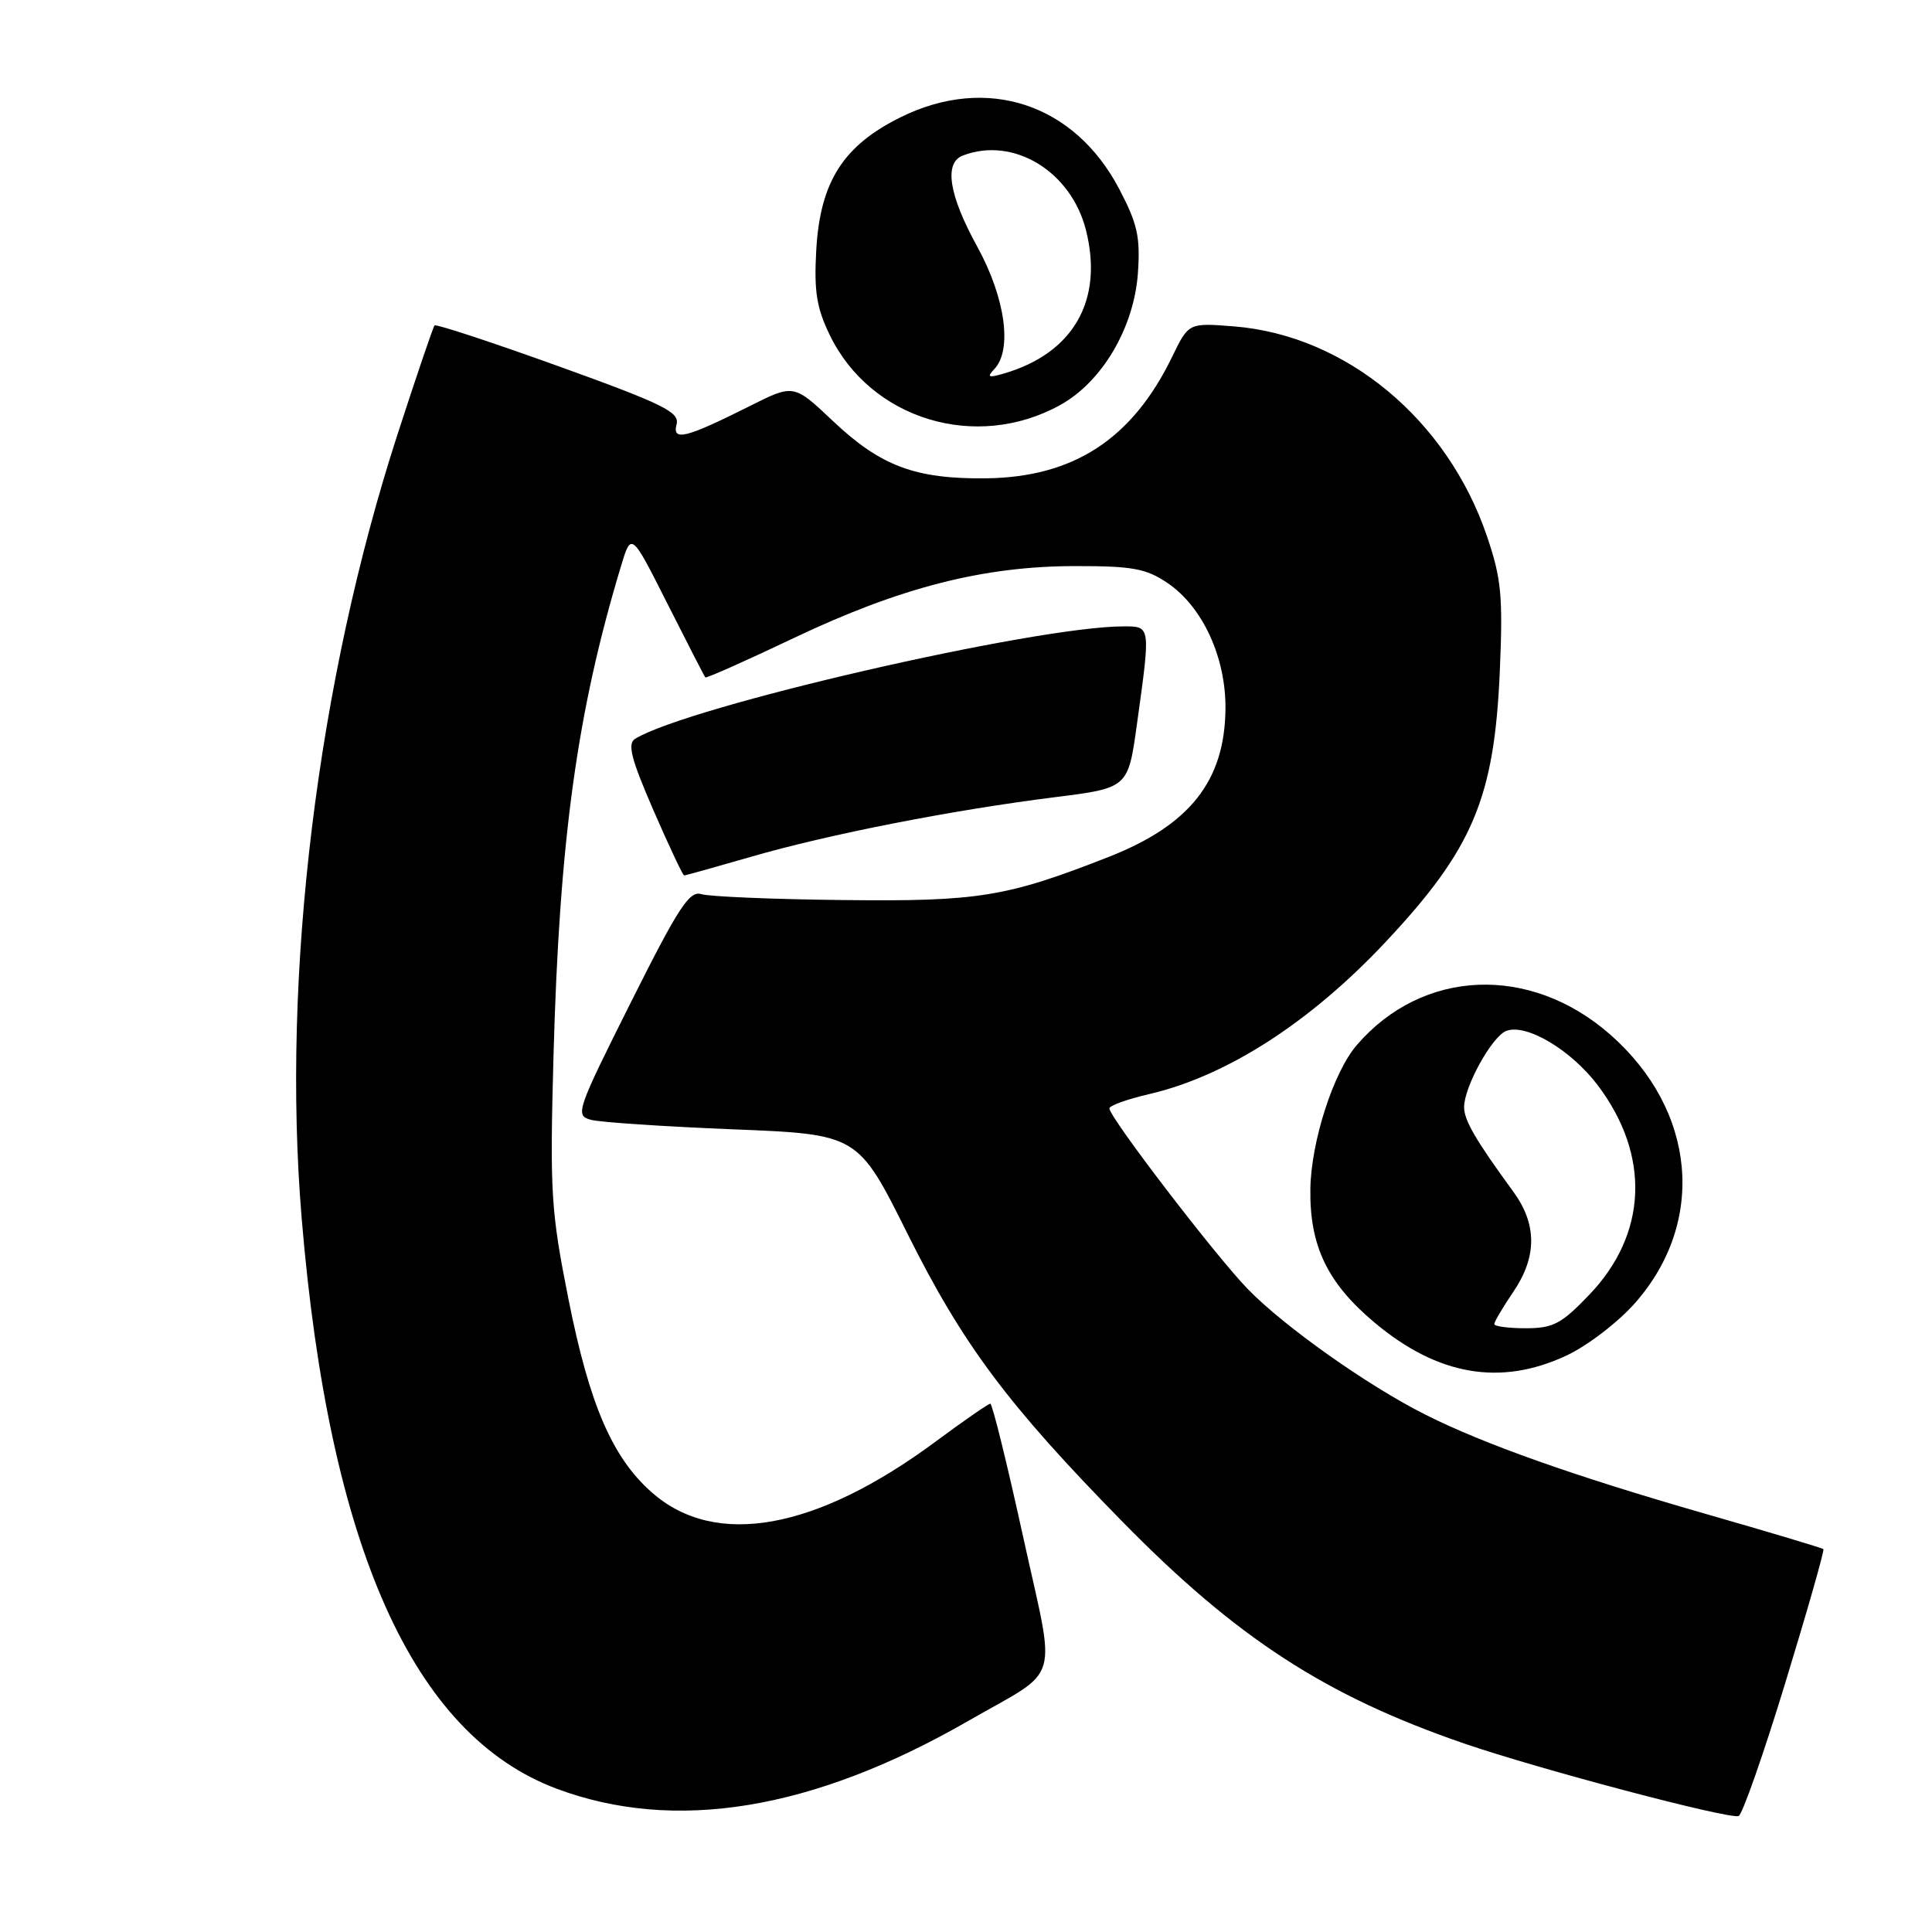 <?xml version="1.0" encoding="UTF-8" standalone="no"?>
<!DOCTYPE svg PUBLIC "-//W3C//DTD SVG 1.1//EN" "http://www.w3.org/Graphics/SVG/1.1/DTD/svg11.dtd" >
<svg xmlns="http://www.w3.org/2000/svg" xmlns:xlink="http://www.w3.org/1999/xlink" version="1.1" viewBox="0 0 256 256">
 <g >
 <path fill="currentColor"
d=" M 236.56 222.99 C 239.49 213.40 241.76 205.43 241.61 205.27 C 241.46 205.12 234.39 203.00 225.91 200.57 C 208.53 195.57 196.62 191.35 188.81 187.42 C 181.16 183.56 170.16 175.77 165.33 170.80 C 161.02 166.35 147.00 148.05 147.00 146.87 C 147.00 146.50 149.36 145.65 152.25 144.98 C 162.54 142.59 173.55 135.51 183.55 124.87 C 195.15 112.52 198.00 105.78 198.73 89.00 C 199.16 78.99 198.94 76.67 197.04 71.08 C 191.79 55.59 178.35 44.44 163.53 43.25 C 157.50 42.77 157.50 42.77 155.32 47.27 C 150.03 58.18 142.26 63.25 130.62 63.38 C 121.28 63.48 116.68 61.76 110.37 55.79 C 105.18 50.88 105.18 50.88 99.34 53.81 C 90.85 58.07 89.05 58.51 89.65 56.22 C 90.07 54.61 87.91 53.54 74.04 48.54 C 65.18 45.35 57.77 42.91 57.58 43.12 C 57.39 43.33 55.19 49.80 52.69 57.50 C 42.04 90.33 37.28 129.27 39.98 161.50 C 43.61 205.03 54.73 229.89 73.75 237.01 C 89.42 242.87 107.70 239.87 128.23 228.07 C 140.80 220.84 139.96 223.66 135.54 203.50 C 133.43 193.88 131.49 186.00 131.22 186.00 C 130.96 186.00 127.71 188.25 124.01 190.99 C 108.15 202.75 94.81 205.16 86.41 197.79 C 81.14 193.16 78.12 186.18 75.32 172.12 C 73.00 160.45 72.85 158.04 73.34 140.00 C 74.12 111.29 76.46 94.30 82.29 75.00 C 83.65 70.50 83.65 70.50 88.44 80.00 C 91.08 85.22 93.33 89.62 93.46 89.76 C 93.58 89.90 98.89 87.54 105.25 84.51 C 119.32 77.83 130.31 75.02 142.44 75.01 C 150.06 75.00 151.87 75.33 154.70 77.25 C 159.37 80.41 162.47 87.16 162.38 94.00 C 162.27 103.48 157.65 109.32 146.95 113.53 C 133.35 118.87 129.66 119.47 111.65 119.26 C 102.38 119.16 93.96 118.80 92.93 118.48 C 91.36 117.98 89.90 120.22 83.58 132.84 C 76.38 147.22 76.18 147.81 78.30 148.38 C 79.51 148.71 87.97 149.27 97.09 149.64 C 113.68 150.30 113.68 150.30 120.25 163.48 C 127.55 178.12 133.51 186.11 148.65 201.55 C 163.84 217.05 175.62 224.70 194.00 231.02 C 203.86 234.41 228.85 241.02 230.37 240.64 C 230.84 240.52 233.63 232.58 236.56 222.99 Z  M 207.54 179.63 C 210.33 178.33 214.39 175.22 216.66 172.65 C 226.12 161.90 224.76 147.12 213.38 137.10 C 202.76 127.76 188.49 128.35 179.77 138.49 C 176.69 142.07 173.74 151.22 173.63 157.50 C 173.51 165.08 175.88 170.01 182.16 175.27 C 190.52 182.27 198.81 183.70 207.54 179.63 Z  M 99.51 113.53 C 109.70 110.57 126.11 107.35 139.64 105.65 C 149.48 104.42 149.48 104.42 150.65 95.96 C 152.47 82.85 152.49 83.00 148.87 83.00 C 137.14 83.00 91.12 93.60 84.15 97.90 C 83.11 98.55 83.63 100.56 86.58 107.36 C 88.65 112.11 90.48 116.00 90.65 116.00 C 90.83 116.00 94.81 114.89 99.51 113.53 Z  M 140.46 53.68 C 146.04 50.61 150.27 43.42 150.78 36.17 C 151.11 31.39 150.72 29.64 148.29 25.02 C 142.37 13.75 130.81 9.92 119.45 15.48 C 111.75 19.25 108.68 24.05 108.16 33.10 C 107.85 38.58 108.20 40.79 109.94 44.38 C 115.36 55.58 129.32 59.83 140.46 53.68 Z  M 198.00 175.45 C 198.00 175.14 199.12 173.24 200.50 171.21 C 203.68 166.54 203.68 162.23 200.52 157.90 C 195.53 151.07 194.01 148.46 194.00 146.71 C 194.00 144.01 197.69 137.33 199.59 136.60 C 202.24 135.59 208.16 139.11 211.70 143.79 C 218.72 153.08 218.30 163.52 210.58 171.57 C 206.90 175.42 205.80 176.00 202.17 176.00 C 199.88 176.00 198.00 175.75 198.00 175.45 Z  M 131.75 48.91 C 134.17 46.37 133.21 39.45 129.50 32.70 C 125.73 25.85 125.05 21.58 127.58 20.61 C 134.27 18.04 141.93 22.68 143.90 30.51 C 146.24 39.81 142.22 46.82 133.00 49.50 C 130.96 50.09 130.73 49.99 131.75 48.91 Z "/>
</g>
</svg>